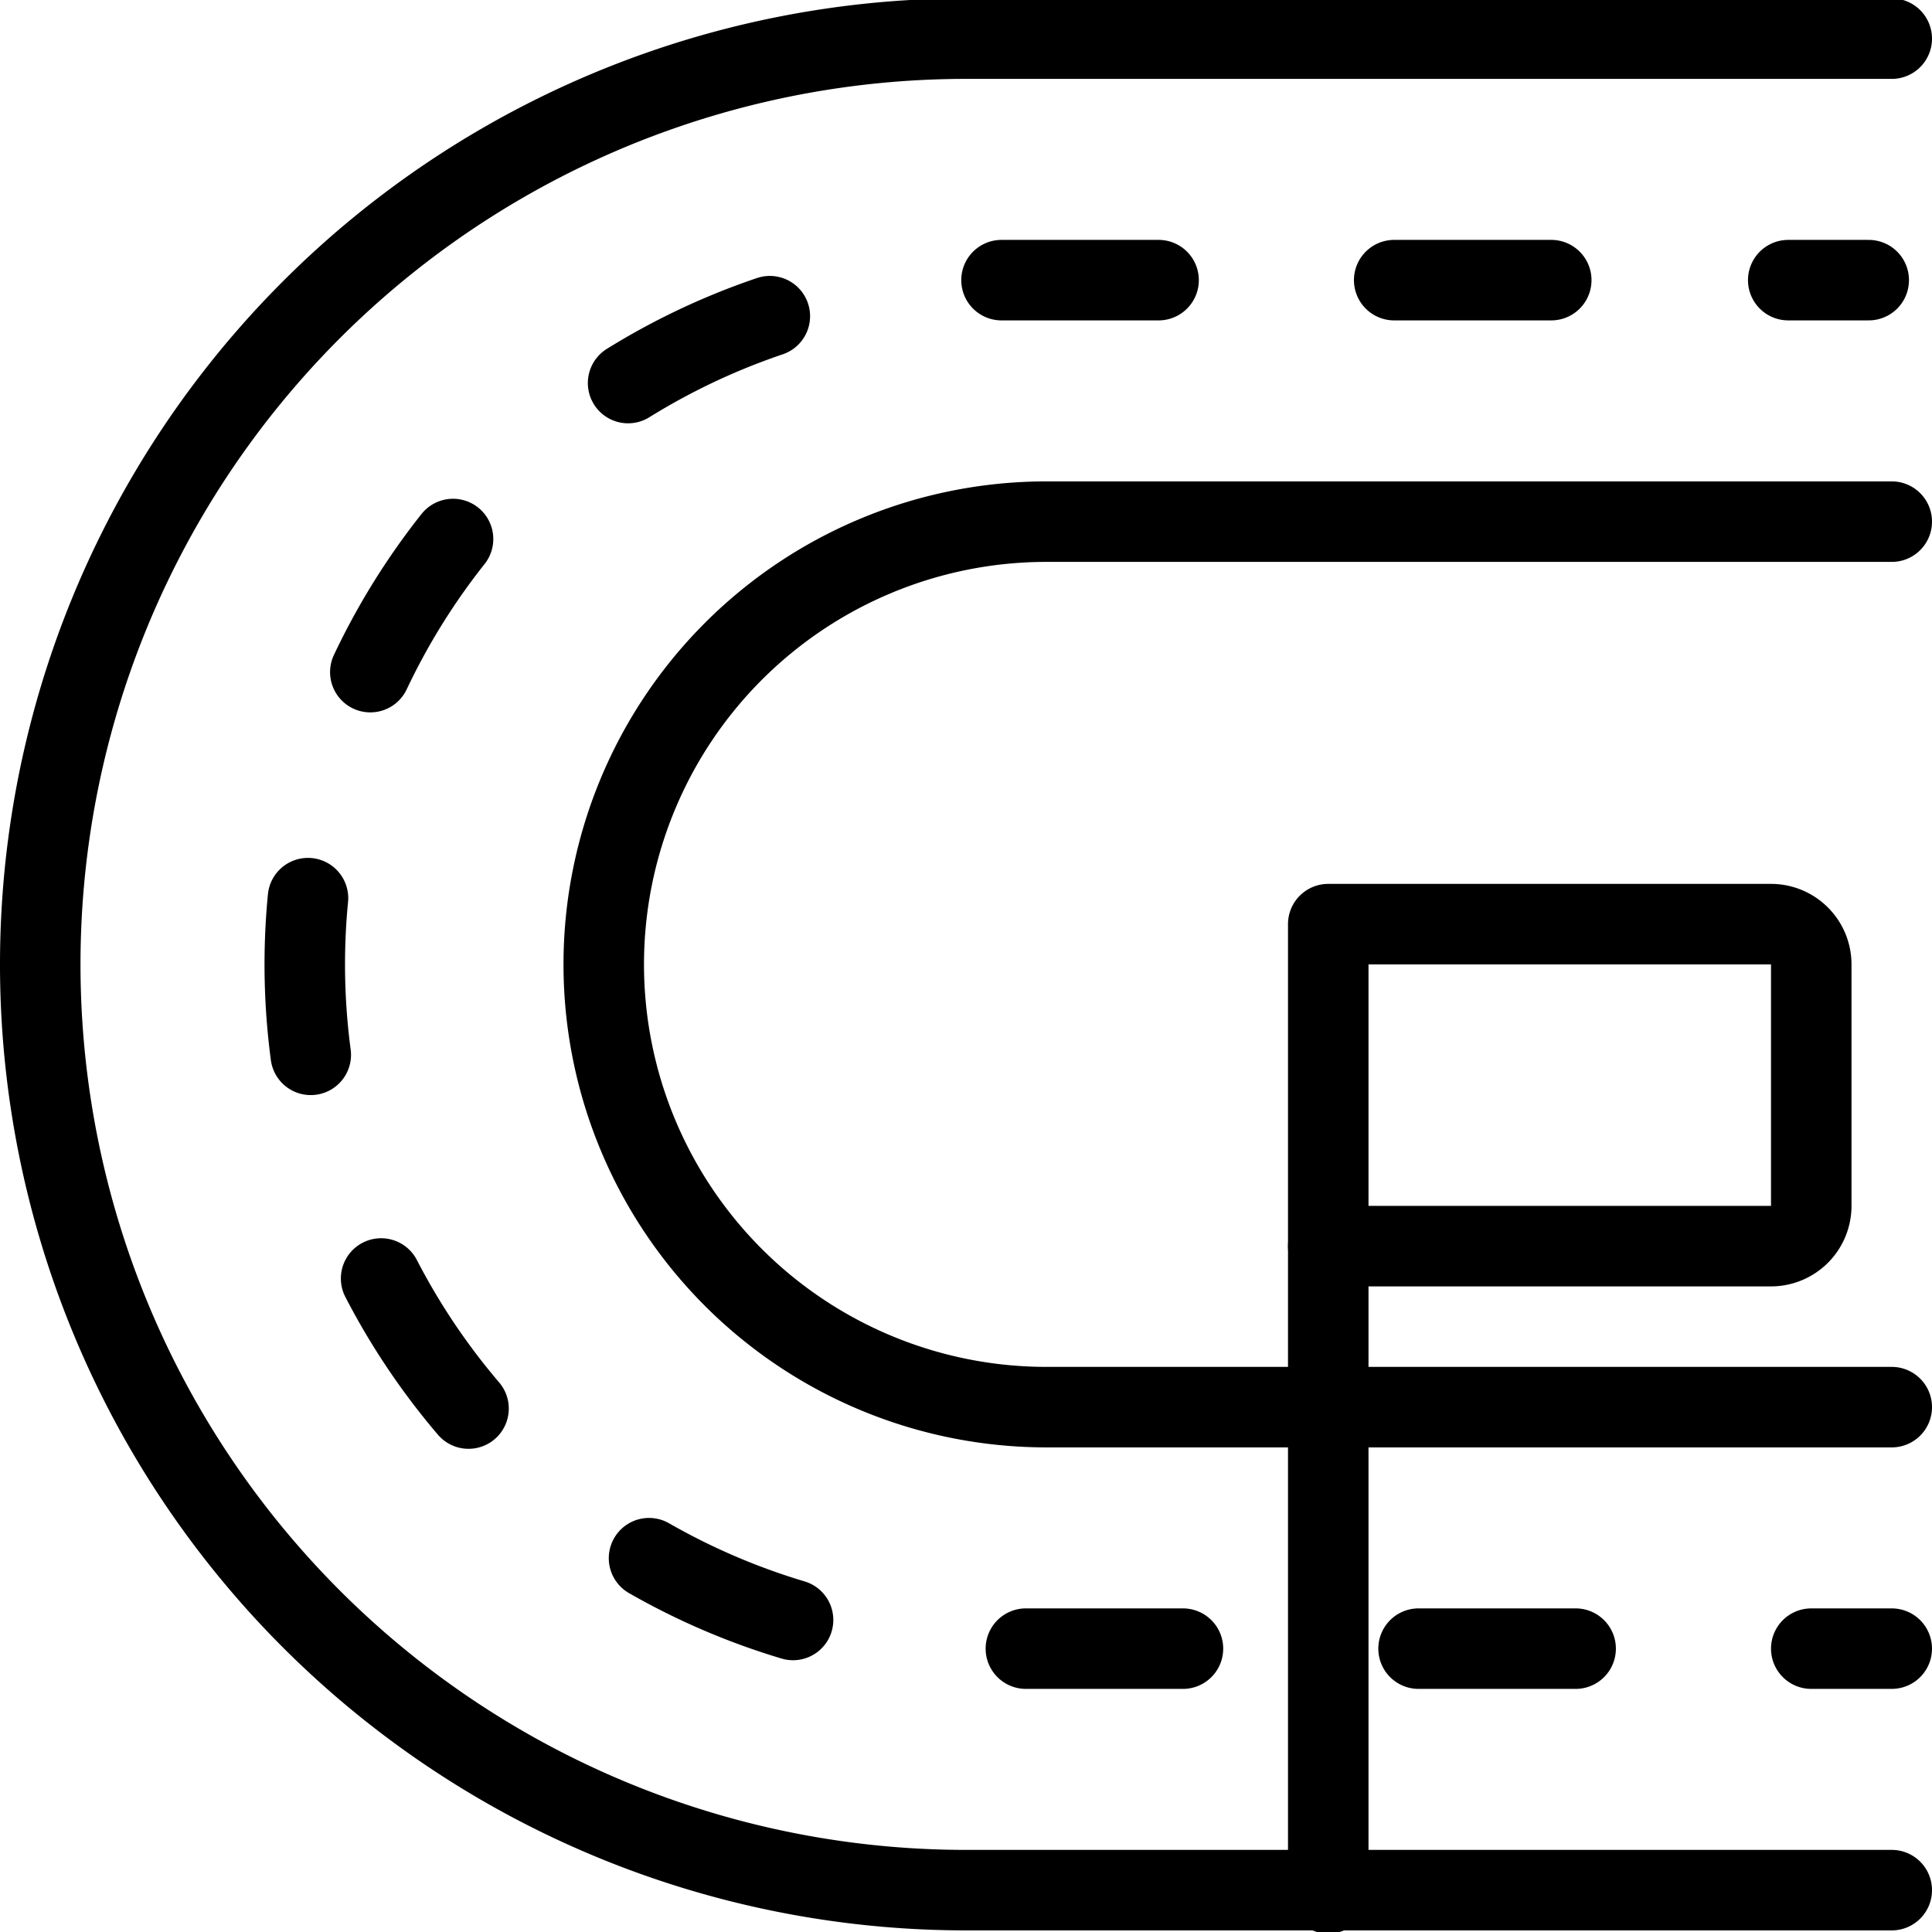 <svg id="Light" xmlns="http://www.w3.org/2000/svg" viewBox="0 0 24 24"><defs><style>.cls-1,.cls-2{fill:none;stroke:currentColor;stroke-linecap:round;stroke-linejoin:round;}.cls-2{stroke-dasharray:1.951 2.927;}</style></defs><title>athletics-running-1</title><path class="cls-1" d="M23.5,23.48H12A11.5,11.5,0,0,1,.5,11.98h0A11.5,11.5,0,0,1,12,.48H23.5"/><line class="cls-1" x1="23.5" y1="20.48" x2="22.5" y2="20.48"/><path class="cls-2" d="M19.573,20.48H12.286a8.5,8.5,0,0,1-8.5-8.5h0a8.5,8.5,0,0,1,8.5-8.5h8.465"/><line class="cls-1" x1="22.214" y1="3.48" x2="23.214" y2="3.48"/><path class="cls-1" d="M23.5,17.48H13a5.5,5.5,0,0,1-5.5-5.5h0A5.5,5.5,0,0,1,13,6.48H23.5"/><line class="cls-1" x1="16.5" y1="23.52" x2="16.5" y2="15.48"/><path class="cls-1" d="M16.5,11.48H22a.5.5,0,0,1,.5.5v3a.5.5,0,0,1-.5.5H16.5a0,0,0,0,1,0,0v-4A0,0,0,0,1,16.5,11.48Z"/></svg>